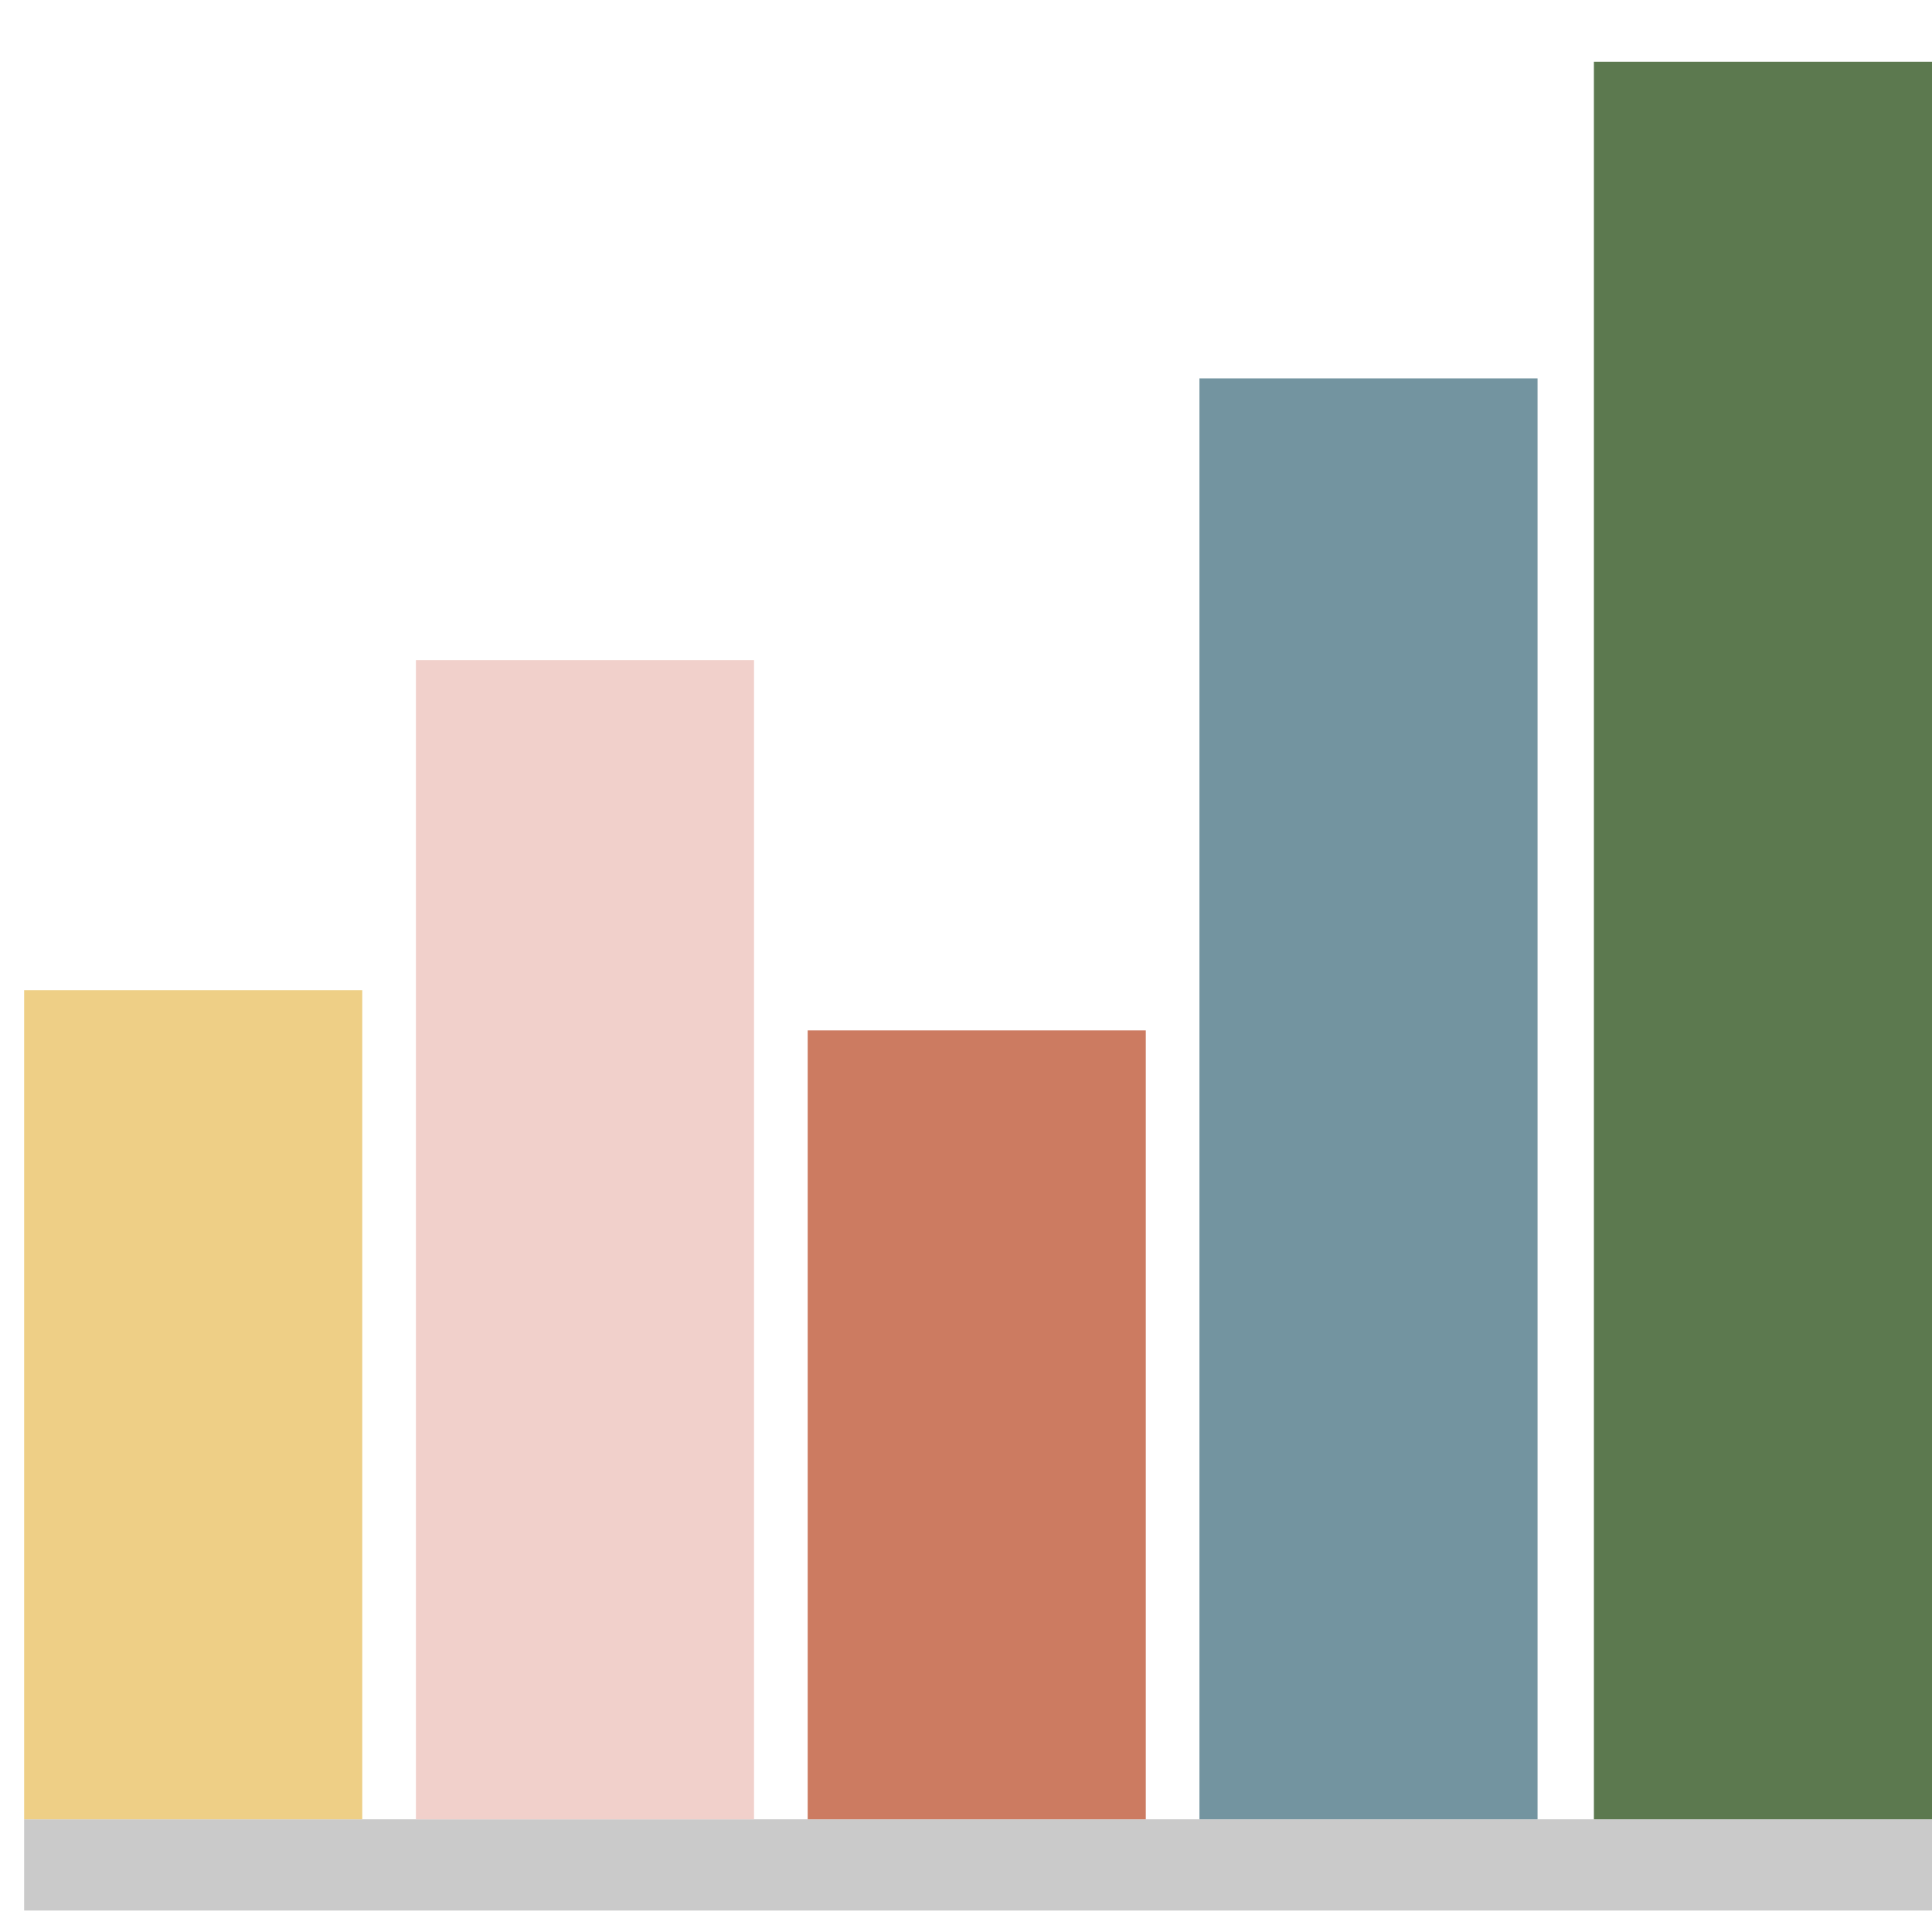 <?xml version="1.0" encoding="utf-8"?>
<!-- Generator: Adobe Illustrator 19.1.1, SVG Export Plug-In . SVG Version: 6.00 Build 0)  -->
<svg version="1.1" id="Слой_1" xmlns="http://www.w3.org/2000/svg" xmlns:xlink="http://www.w3.org/1999/xlink" x="0px" y="0px"
	 viewBox="0 0 72 72" style="enable-background:new 0 0 72 72;" xml:space="preserve">
<style type="text/css">
	.st0{fill-rule:evenodd;clip-rule:evenodd;fill:#CACACA;}
	.st1{fill-rule:evenodd;clip-rule:evenodd;fill:#5C794F;}
	.st2{fill-rule:evenodd;clip-rule:evenodd;fill:#7394A0;}
	.st3{fill-rule:evenodd;clip-rule:evenodd;fill:#CC7B61;}
	.st4{fill-rule:evenodd;clip-rule:evenodd;fill:#F1D0CB;}
	.st5{fill-rule:evenodd;clip-rule:evenodd;fill:#EECF86;}
</style>
<g>
	<rect x="0.9" y="67.8" class="st0" width="71.1" height="3.4"/>
	<rect x="59.4" y="2.3" class="st1" width="12.6" height="65.5"/>
	<rect x="44.7" y="14.1" class="st2" width="12.6" height="53.7"/>
	<rect x="30.1" y="38.4" class="st3" width="12.6" height="29.4"/>
	<rect x="15.5" y="24.6" class="st4" width="12.6" height="43.2"/>
	<rect x="0.9" y="36.9" class="st5" width="12.6" height="30.9"/>
</g>
</svg>
